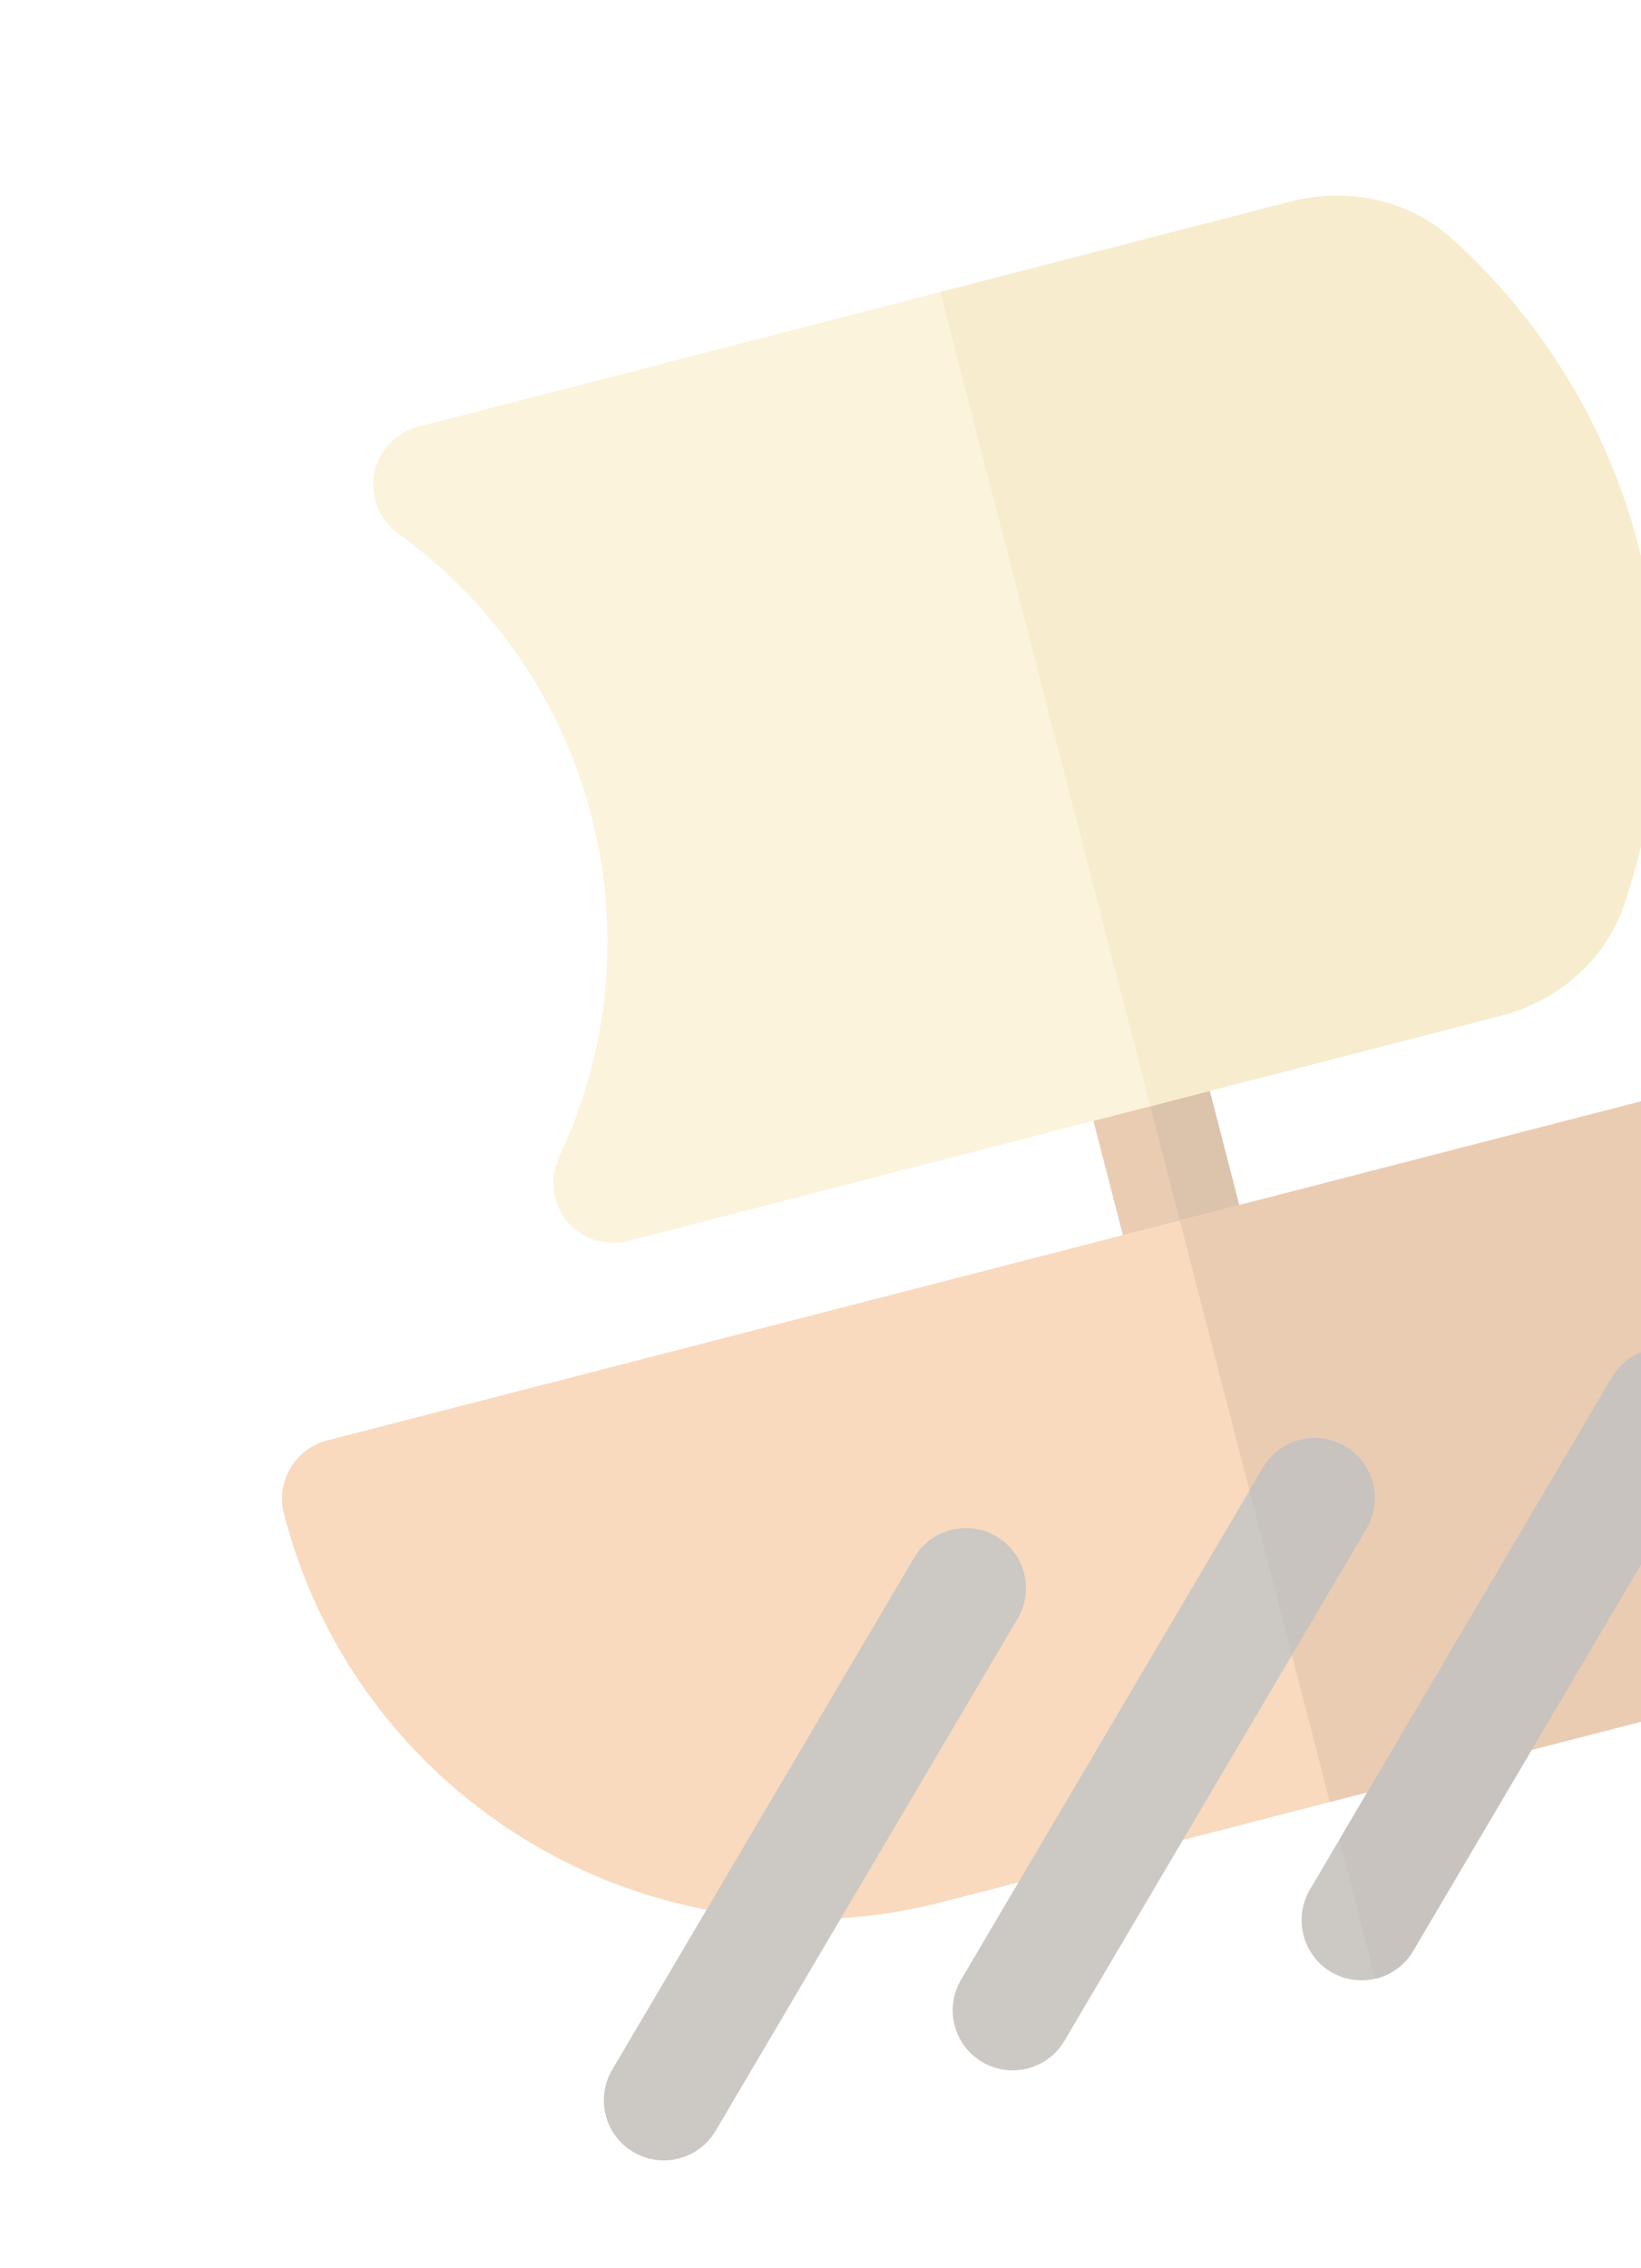 <svg width="76" height="105" viewBox="0 0 76 105" fill="none" xmlns="http://www.w3.org/2000/svg">
<g id="Layer_1" opacity="0.35" clip-path="url(#clip0_144_2866)">
<g id="SVGRepo_iconCarrier">
<path id="Vector" d="M56.113 61.974C54.626 62.357 53.109 61.463 52.725 59.976L49.946 49.205C49.562 47.717 50.458 46.2 51.944 45.817C53.431 45.433 54.948 46.327 55.332 47.815L58.111 58.586C58.494 60.074 57.599 61.59 56.113 61.974Z" fill="#C36D22"/>
<path id="Vector_2" d="M51.944 45.817C51.924 45.822 51.907 45.832 51.888 45.838L56.053 61.983C56.073 61.978 56.093 61.979 56.113 61.974C57.599 61.59 58.495 60.074 58.111 58.586L55.332 47.815C54.948 46.328 53.431 45.434 51.944 45.817Z" fill="#9B5412"/>
<path id="Vector_3" d="M77.743 79.261L43.635 88.061C30.271 91.509 16.595 83.442 13.147 70.079C12.763 68.591 13.659 67.075 15.145 66.691L92.338 46.775C93.825 46.391 95.342 47.285 95.726 48.773C99.173 62.136 91.107 75.813 77.743 79.261Z" fill="#EE9644"/>
<path id="Vector_4" d="M92.338 46.775L54.639 56.502L61.587 83.429L77.743 79.261C91.107 75.813 99.173 62.136 95.725 48.773C95.342 47.285 93.824 46.391 92.338 46.775Z" fill="#C36D22"/>
<path id="Vector_5" d="M31.442 99.931C30.753 100.109 29.996 100.024 29.334 99.634C28.012 98.854 27.571 97.148 28.352 95.826L42.338 72.113C43.118 70.79 44.823 70.35 46.146 71.13C47.469 71.91 47.909 73.616 47.128 74.938L33.142 98.651C32.752 99.313 32.131 99.754 31.442 99.931Z" fill="#6E6057"/>
<path id="Vector_6" d="M67.2 11.016C65.236 9.263 62.452 8.641 59.741 9.341L19.368 19.757C18.326 20.026 17.532 20.882 17.324 21.931C17.139 22.994 17.57 24.07 18.443 24.706C27.567 31.275 30.698 43.41 25.891 53.573C25.435 54.552 25.578 55.702 26.255 56.542C26.944 57.36 28.053 57.725 29.095 57.456L69.468 47.039C72.179 46.34 74.314 44.449 75.186 41.965C79.006 30.946 75.875 18.811 67.2 11.016Z" fill="#F5DD9A"/>
<path id="Vector_7" d="M75.186 41.965C74.314 44.449 72.179 46.34 69.468 47.039L53.276 51.217L43.549 13.519L59.742 9.341C62.452 8.641 65.236 9.263 67.201 11.016C75.875 18.811 79.006 30.946 75.186 41.965Z" fill="#E8C870"/>
<path id="Vector_8" d="M79.436 66.602L65.45 90.315C65.064 90.969 64.451 91.415 63.751 91.595C63.069 91.771 62.3 91.683 61.644 91.297C60.334 90.524 59.89 88.801 60.662 87.491L74.648 63.778C75.434 62.445 77.14 62.005 78.454 62.796C79.782 63.564 80.227 65.287 79.436 66.602Z" fill="#6E6057"/>
<path id="Vector_9" d="M79.436 66.602L65.45 90.314C65.064 90.969 64.451 91.415 63.751 91.595C63.733 91.6 63.711 91.587 63.693 91.591L62.034 85.165L74.648 63.778C75.434 62.445 77.14 62.005 78.454 62.796C79.782 63.564 80.227 65.287 79.436 66.602Z" fill="#615349"/>
<path id="Vector_10" d="M47.599 95.763C46.91 95.94 46.153 95.855 45.491 95.465C44.168 94.685 43.728 92.979 44.509 91.657L58.495 67.944C59.275 66.621 60.979 66.181 62.303 66.962C63.626 67.741 64.066 69.447 63.285 70.769L49.299 94.482C48.908 95.144 48.288 95.585 47.599 95.763Z" fill="#6E6057"/>
<path id="Vector_11" d="M58.495 67.945L57.866 69.01L59.831 76.625L63.285 70.77C64.066 69.448 63.625 67.742 62.302 66.962C60.979 66.181 59.275 66.621 58.495 67.945Z" fill="#615349"/>
</g>
</g>
<defs>
<clipPath id="clip0_144_2866">
<rect width="85.283" height="85.283" fill="white" transform="translate(0.783 22.159) rotate(-14.467)"/>
</clipPath>
</defs>
</svg>
